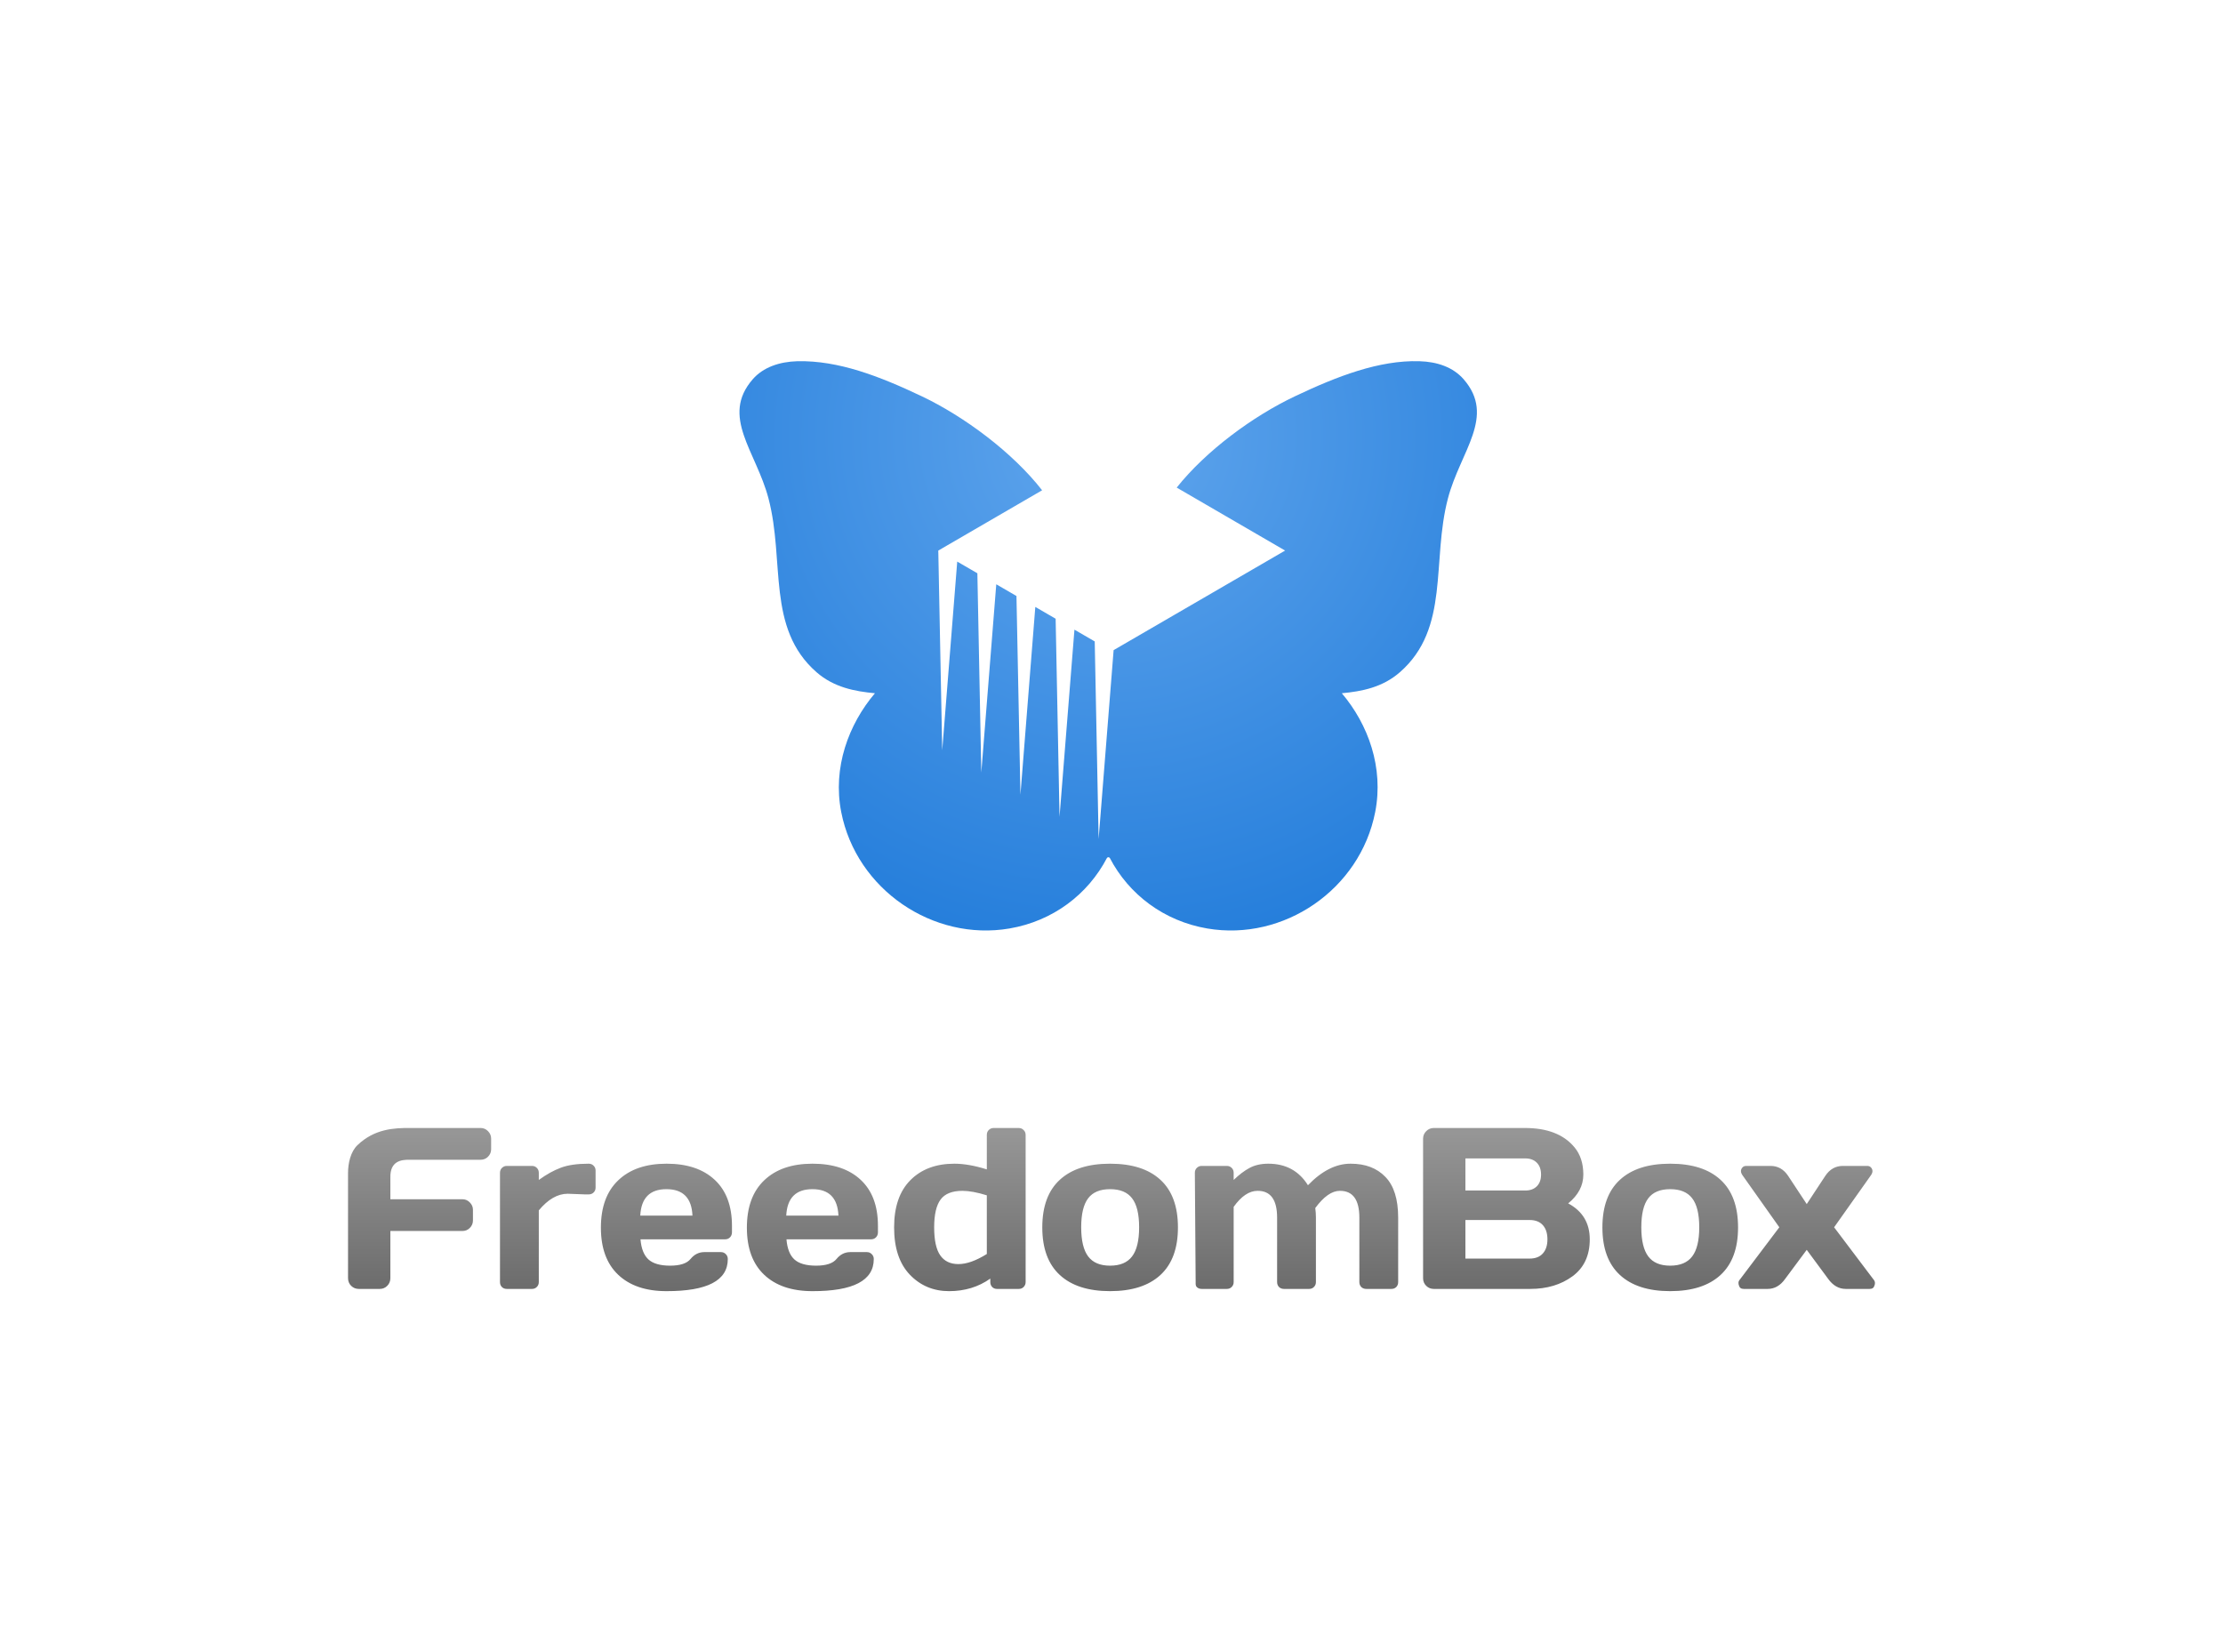 <svg xmlns="http://www.w3.org/2000/svg" xmlns:svg="http://www.w3.org/2000/svg" xmlns:xlink="http://www.w3.org/1999/xlink" id="svg14507" width="1500" height="1115" version="1.1"><defs id="defs14509"><linearGradient id="linearGradient14441" x1="2677.066" x2="2677.066" y1="-1001.158" y2="-1126.505" gradientTransform="translate(-1834.468,224.952)" gradientUnits="userSpaceOnUse" xlink:href="#linearGradient10958-4"/><linearGradient id="linearGradient10958-4"><stop id="stop10960-1" offset="0" stop-color="#646464" stop-opacity="1"/><stop id="stop10962-1" offset="1" stop-color="#969696" stop-opacity="1"/></linearGradient><radialGradient id="radialGradient14443" cx="245.802" cy="466.282" r="34.492" fx="245.802" fy="466.282" gradientTransform="matrix(-7.224,7.224,-7.215,-7.215,5889.835,216.701)" gradientUnits="userSpaceOnUse" xlink:href="#linearGradient12651"/><linearGradient id="linearGradient12651"><stop id="stop12653" offset="0" stop-color="#61a6ed" stop-opacity="1"/><stop id="stop12657" offset="1" stop-color="#257edb" stop-opacity="1"/></linearGradient></defs><g id="layer1" transform="translate(1170,216.566)"><g id="g13562" transform="translate(-1172.219,1449.267)"><path font-style="normal" style="text-align:start;line-height:125%;-inkscape-font-specification:PT Sans Bold" id="path4916-7" fill="url(#linearGradient14441)" fill-opacity="1" stroke="none" d="m 278.656,-904.642 c -10.278,-0.045 -23.666,0.471 -35.25,11.594 -4.626,4.442 -6.344,12.185 -6.344,18.812 l 0,70.906 c 0,2.07 0.713,3.805 2.125,5.219 1.415,1.363 3.125,2.062 5.094,2.062 l 14.219,0 c 1.969,0 3.637,-0.699 5,-2.062 1.413,-1.413 2.125,-3.149 2.125,-5.219 l 0,-31.813 48.625,0 c 1.969,0 3.605,-0.668 4.969,-2.031 1.412,-1.413 2.125,-3.094 2.125,-5.062 l 0,-7.219 c 0,-1.918 -0.713,-3.555 -2.125,-4.969 -1.364,-1.413 -3,-2.125 -4.969,-2.125 l -48.625,0 0,-14.469 c -0.342,-11.67 7.827,-12.187 12.687,-12.187 l 48.188,0 c 1.969,10e-5 3.637,-0.668 5,-2.031 1.413,-1.413 2.125,-3.125 2.125,-5.094 l 0,-7.125 c 0,-1.969 -0.712,-3.649 -2.125,-5.063 -1.363,-1.413 -3.031,-2.125 -5,-2.125 l -43.625,0 c -1.327,0 -2.751,0.01 -4.219,0 z m 394.031,0 c -1.312,2e-4 -2.404,0.467 -3.312,1.375 -0.858,0.858 -1.281,1.95 -1.281,3.313 l 0,23.25 c -8.178,-2.575 -15.495,-3.844 -21.906,-3.844 -12.418,10e-5 -22.317,3.704 -29.687,11.125 -7.32,7.37 -10.969,17.993 -10.969,31.875 0,13.832 3.526,24.454 10.594,31.875 7.118,7.421 15.95,11.125 26.5,11.125 10.55,0 19.837,-2.815 27.812,-8.469 l 0,2.344 c 0,1.312 0.423,2.435 1.281,3.344 0.858,0.858 1.95,1.281 3.312,1.281 l 14.562,0 c 1.363,0 2.454,-0.423 3.312,-1.281 0.909,-0.909 1.375,-2.031 1.375,-3.344 l 0,-99.281 c -10e-5,-1.363 -0.466,-2.454 -1.375,-3.313 -0.858,-0.908 -1.95,-1.375 -3.312,-1.375 z m 297,0 c -1.969,2e-4 -3.68,0.712 -5.094,2.125 -1.413,1.414 -2.125,3.094 -2.125,5.063 l 0,94.281 c 0,1.969 0.712,3.649 2.125,5.062 1.413,1.363 3.125,2.062 5.094,2.062 l 65.094,0 c 11.257,0 20.745,-2.846 28.469,-8.5 7.774,-5.704 11.687,-14.014 11.687,-24.969 -10e-5,-10.954 -4.87,-19.05 -14.562,-24.25 6.815,-5.553 10.219,-12.017 10.219,-19.437 -10e-5,-7.471 -1.981,-13.611 -5.969,-18.406 -7.168,-8.682 -18.313,-13.031 -33.406,-13.031 z m 21.344,20.531 40.5,0 c 3.18,10e-5 5.738,0.957 7.656,2.875 1.918,1.918 2.875,4.599 2.875,8.031 0,3.382 -0.957,6.019 -2.875,7.937 -1.918,1.868 -4.476,2.813 -7.656,2.813 l -40.5,0 z m -591.625,3.562 c -7.724,10e-5 -13.986,0.901 -18.781,2.719 -4.745,1.767 -9.695,4.514 -14.844,8.25 l 0,-4.781 c 0,-1.363 -0.423,-2.454 -1.281,-3.312 -0.858,-0.909 -1.981,-1.375 -3.344,-1.375 l -16.969,0 c -1.312,10e-5 -2.404,0.466 -3.312,1.375 -0.858,0.858 -1.281,1.95 -1.281,3.312 l 0,73.688 c 0,1.363 0.423,2.486 1.281,3.344 0.858,0.858 1.95,1.281 3.312,1.281 l 16.969,0 c 1.312,0 2.392,-0.423 3.25,-1.281 0.909,-0.858 1.375,-1.981 1.375,-3.344 l 0,-48.375 c 6.209,-7.471 12.716,-11.219 19.531,-11.219 l 11.656,0.438 2.438,0 c 1.363,0 2.486,-0.423 3.344,-1.281 0.908,-0.858 1.344,-1.95 1.344,-3.312 l 0,-11.531 c -1e-4,-1.312 -0.435,-2.392 -1.344,-3.25 -0.858,-0.909 -1.981,-1.344 -3.344,-1.344 z m 52.562,0 c -13.882,10e-5 -24.738,3.716 -32.562,11.188 -7.824,7.421 -11.719,18.087 -11.719,31.969 0,13.832 3.882,24.411 11.656,31.781 7.774,7.37 18.63,11.062 32.562,11.062 27.613,0.05 41.406,-7.168 41.406,-21.656 0,-1.363 -0.435,-2.454 -1.344,-3.313 -0.858,-0.909 -1.981,-1.375 -3.344,-1.375 l -11.281,0 c -3.635,0.051 -6.683,1.596 -9.156,4.625 -2.474,3.029 -7.067,4.531 -13.781,4.531 -6.714,0 -11.608,-1.423 -14.688,-4.25 -3.029,-2.827 -4.808,-7.322 -5.312,-13.531 l 57.031,0 c 1.363,10e-5 2.454,-0.423 3.313,-1.281 0.908,-0.909 1.375,-2.075 1.375,-3.438 l 0,-4.312 c -10e-5,-13.529 -3.882,-23.906 -11.656,-31.125 -7.774,-7.269 -18.618,-10.875 -32.5,-10.875 z m 98.5,0 c -13.882,10e-5 -24.738,3.716 -32.562,11.188 -7.824,7.421 -11.719,18.087 -11.719,31.969 0,13.832 3.882,24.411 11.656,31.781 7.774,7.37 18.63,11.062 32.562,11.062 27.613,0.05 41.406,-7.168 41.406,-21.656 0,-1.363 -0.466,-2.454 -1.375,-3.313 -0.858,-0.909 -1.95,-1.375 -3.312,-1.375 l -11.281,0 c -3.635,0.051 -6.683,1.596 -9.156,4.625 -2.474,3.029 -7.067,4.531 -13.781,4.531 -6.714,0 -11.639,-1.423 -14.719,-4.25 -3.029,-2.827 -4.776,-7.322 -5.281,-13.531 l 57,0 c 1.363,10e-5 2.486,-0.423 3.344,-1.281 0.908,-0.909 1.375,-2.075 1.375,-3.438 l 0,-4.312 c -10e-5,-13.529 -3.882,-23.906 -11.656,-31.125 -7.774,-7.269 -18.618,-10.875 -32.5,-10.875 z m 200.771,0 c -14.74,10e-5 -26.031,3.606 -33.906,10.875 -7.875,7.219 -11.812,17.94 -11.812,32.125 0,14.134 3.938,24.825 11.812,32.094 7.875,7.269 19.166,10.906 33.906,10.906 14.791,0 26.125,-3.637 34,-10.906 7.875,-7.269 11.812,-17.959 11.813,-32.094 -10e-5,-14.185 -3.938,-24.906 -11.813,-32.125 -7.875,-7.269 -19.209,-10.875 -34,-10.875 z m 106.822,0 c -4.947,10e-5 -9.185,0.957 -12.719,2.875 -3.483,1.868 -7.053,4.56 -10.688,8.094 l 0,-4.781 c 0,-1.363 -0.423,-2.454 -1.281,-3.312 -0.858,-0.909 -1.981,-1.375 -3.344,-1.375 l -16.969,0 c -1.312,10e-5 -2.404,0.466 -3.312,1.375 -0.858,0.858 -1.291,1.95 -1.281,3.312 l 0.538,73.688 c 0.01,1.363 -0.115,2.486 0.743,3.344 0.858,0.858 1.95,1.281 3.312,1.281 l 16.969,0 c 1.312,0 2.392,-0.423 3.25,-1.281 0.909,-0.858 1.375,-1.981 1.375,-3.344 l 0,-50.75 c 5.149,-7.219 10.522,-10.812 16.125,-10.812 8.784,-0.05 13.188,5.979 13.188,18.094 l 0,43.469 c -10e-5,1.312 0.423,2.435 1.281,3.344 0.908,0.858 2.043,1.281 3.406,1.281 l 16.875,0 c 1.312,0 2.392,-0.423 3.25,-1.281 0.909,-0.858 1.375,-1.981 1.375,-3.344 l 0,-43.469 c -10e-5,-2.171 -0.135,-4.329 -0.438,-6.5 5.704,-7.723 11.211,-11.594 16.562,-11.594 8.784,-0.05 13.188,5.979 13.188,18.094 l 0,43.469 c -10e-5,1.312 0.423,2.435 1.281,3.344 0.908,0.858 2.043,1.281 3.406,1.281 l 16.875,0 c 1.363,0 2.485,-0.423 3.344,-1.281 0.858,-0.858 1.281,-1.981 1.281,-3.344 l 0,-43.469 c 0,-12.418 -2.87,-21.594 -8.625,-27.5 -5.704,-5.957 -13.512,-8.906 -23.406,-8.906 -9.844,-0.05 -19.455,4.789 -28.844,14.531 -6.058,-9.692 -14.957,-14.531 -26.719,-14.531 z m 271.125,0 c -14.74,10e-5 -26.031,3.606 -33.906,10.875 -7.875,7.219 -11.812,17.94 -11.812,32.125 0,14.134 3.938,24.825 11.812,32.094 7.875,7.269 19.166,10.906 33.906,10.906 14.791,0 26.125,-3.637 34,-10.906 7.875,-7.269 11.812,-17.959 11.813,-32.094 -10e-5,-14.185 -3.938,-24.906 -11.813,-32.125 -7.875,-7.269 -19.209,-10.875 -34,-10.875 z m 51.344,1.5 c -1.111,10e-5 -1.988,0.356 -2.594,1.062 -1.413,1.615 -1.303,3.474 0.313,5.594 l 24.594,34.75 -26.344,34.906 c -0.808,0.909 -1.219,1.743 -1.219,2.5 0,0.707 0.111,1.339 0.312,1.844 0.404,1.565 1.483,2.344 3.25,2.344 l 16.125,0 c 4.644,0 8.57,-2.245 11.75,-6.688 l 14.625,-19.688 14.531,19.688 c 3.231,4.442 7.168,6.688 11.812,6.688 l 16.125,0 c 1.767,0 2.846,-0.779 3.25,-2.344 0.202,-0.404 0.312,-0.993 0.313,-1.75 -10e-5,-0.808 -0.411,-1.685 -1.219,-2.594 l -26.344,-34.906 24.594,-34.75 c 1.615,-2.12 1.726,-3.978 0.312,-5.594 -0.606,-0.707 -1.452,-1.062 -2.562,-1.062 l -16.438,0 c -4.897,10e-5 -8.834,2.214 -11.812,6.656 l -12.562,19.094 -12.594,-19.094 c -2.978,-4.442 -6.916,-6.656 -11.813,-6.656 z m -728.625,15.688 c 11.207,10e-5 17.058,5.93 17.562,17.844 l -35.219,0 c 0.606,-11.913 6.5,-17.844 17.656,-17.844 z m 98.5,0 c 11.207,10e-5 17.058,5.93 17.562,17.844 l -35.219,0 c 0.606,-11.913 6.5,-17.844 17.656,-17.844 z m 200.834,0 c 6.764,10e-5 11.714,2.036 14.844,6.125 3.18,4.089 4.781,10.608 4.781,19.594 0,8.986 -1.601,15.548 -4.781,19.688 -3.13,4.139 -8.079,6.219 -14.844,6.219 -6.714,0 -11.62,-2.079 -14.75,-6.219 -3.13,-4.139 -4.719,-10.702 -4.719,-19.688 0,-8.985 1.589,-15.505 4.719,-19.594 3.13,-4.089 8.036,-6.125 14.75,-6.125 z m 377.947,0 c 6.764,10e-5 11.714,2.036 14.844,6.125 3.18,4.089 4.781,10.608 4.781,19.594 0,8.986 -1.601,15.548 -4.781,19.688 -3.13,4.139 -8.079,6.219 -14.844,6.219 -6.714,0 -11.62,-2.079 -14.75,-6.219 -3.13,-4.139 -4.719,-10.702 -4.719,-19.688 0,-8.985 1.589,-15.505 4.719,-19.594 3.13,-4.089 8.036,-6.125 14.75,-6.125 z m -477.531,1.125 c 4.442,10e-5 9.925,1.012 16.438,3.031 l 0,39.594 c -7.269,4.543 -13.654,6.812 -19.156,6.812 -5.452,0 -9.555,-1.969 -12.281,-5.906 -2.726,-3.938 -4.094,-10.212 -4.094,-18.844 0,-8.632 1.435,-14.894 4.313,-18.781 2.877,-3.938 7.815,-5.906 14.781,-5.906 z m 339.375,19.688 43.313,0 c 3.887,0 6.868,1.147 8.938,3.469 2.07,2.322 3.094,5.524 3.094,9.562 -10e-5,4.038 -1.024,7.209 -3.094,9.531 -2.07,2.322 -5.051,3.469 -8.938,3.469 l -43.313,0 z" font-family="PT Sans" font-size="155.076" font-stretch="normal" font-variant="normal" font-weight="bold" letter-spacing="0" text-anchor="start" word-spacing="0" writing-mode="lr-tb"/><path id="path13218" fill="url(#radialGradient14443)" fill-opacity="1" stroke="none" d="m 540.344,-1422.081 c -12.294,0.344 -23.169,4.108 -30.188,12.156 -21.94,25.162 2.211,48.561 10.594,80.375 11.193,42.452 -1.536,87.624 32.438,117.344 11.701,10.233 25.831,12.929 39.406,14.188 -17.848,21.03 -28.609,50.192 -22.75,80.156 10.256,52.447 62.098,87.364 113.5,78.594 29.321,-5.005 52.913,-22.97 65.75,-47.5 0.467,-0.809 1.562,-0.813 2.031,0 12.838,24.525 36.434,42.496 65.75,47.5 51.402,8.771 103.026,-26.146 113.281,-78.594 5.859,-29.964 -4.683,-59.127 -22.531,-80.156 13.576,-1.258 27.486,-3.954 39.188,-14.188 33.974,-29.719 21.244,-74.892 32.438,-117.344 8.383,-31.814 32.503,-55.214 10.562,-80.375 -7.019,-8.048 -17.643,-11.812 -29.938,-12.156 -27.05,-0.763 -55.229,10.09 -83.781,23.625 -28.553,13.535 -60.055,36.775 -79.875,61.656 l 73.156,42.5 -115.719,67.188 -10.125,127.469 -2.625,-133.344 -13.688,-7.938 -10.062,126.312 -2.625,-133.688 -13.719,-7.969 -10.031,126.719 -2.688,-134.094 -13.625,-7.906 -10.094,127.031 -2.656,-134.469 -13.594,-7.875 -10.125,127.406 -2.656,-134.844 70.062,-40.688 c -20.056,-25.717 -52.771,-49.936 -81.281,-63.469 -28.51,-13.533 -56.212,-24.229 -83.781,-23.625 z"/></g></g></svg>